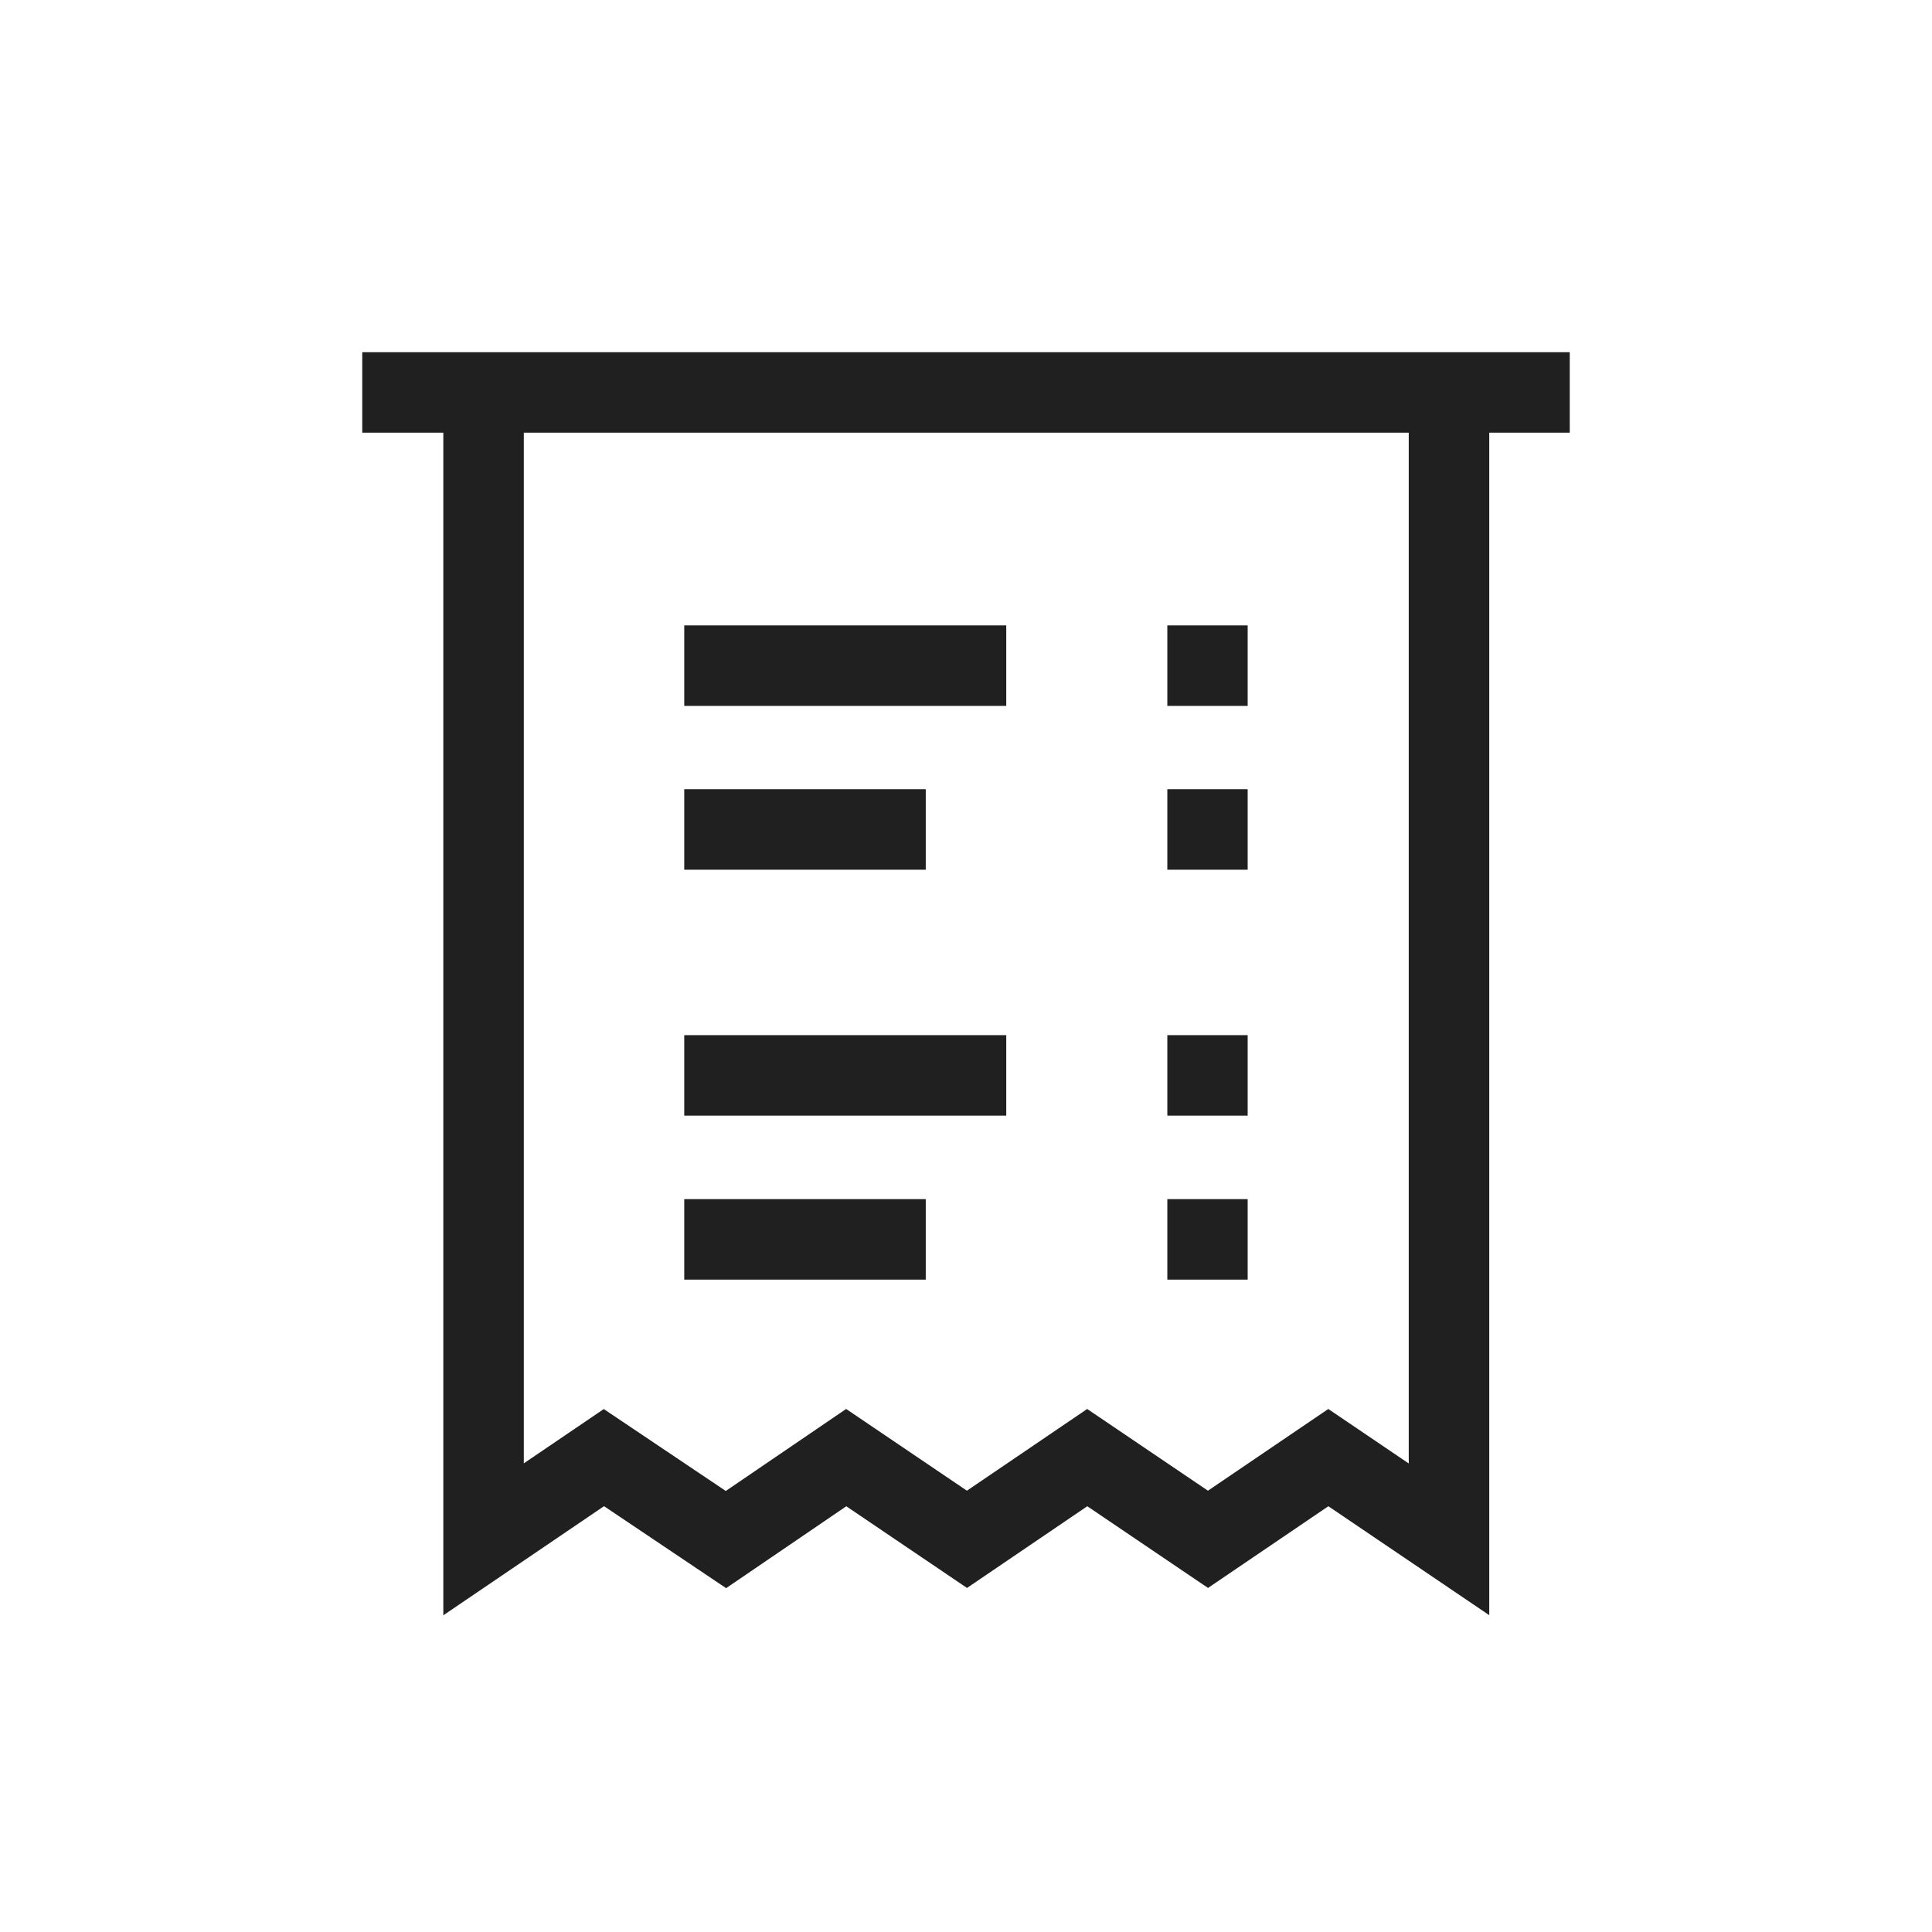 <svg width="24" height="24" viewBox="0 0 24 24" fill="none" xmlns="http://www.w3.org/2000/svg">
<path d="M8.5 8.269H12.5M8.5 13.359H12.5M8.5 10.304H11.5M8.5 15.396H11.5M14.501 8.269H15.499M14.501 13.359H15.499M14.501 10.304H15.499M14.501 15.396H15.499" stroke="#202020" strokeMiterlimit="10" strokeLinecap="round" strokeLinejoin="round"/>
<path d="M6.007 4.875V19.122L7.502 18.107L9.018 19.125L10.512 18.107L12.012 19.122L13.506 18.107L15.006 19.122L16.501 18.107L18 19.122V4.875M4.5 4.875H19.5M15.006 19.125V19.122V19.125ZM12.012 19.125V19.122V19.125Z" stroke="#202020" strokeMiterlimit="10" strokeLinecap="round" strokeLinejoin="round"/>
</svg>

